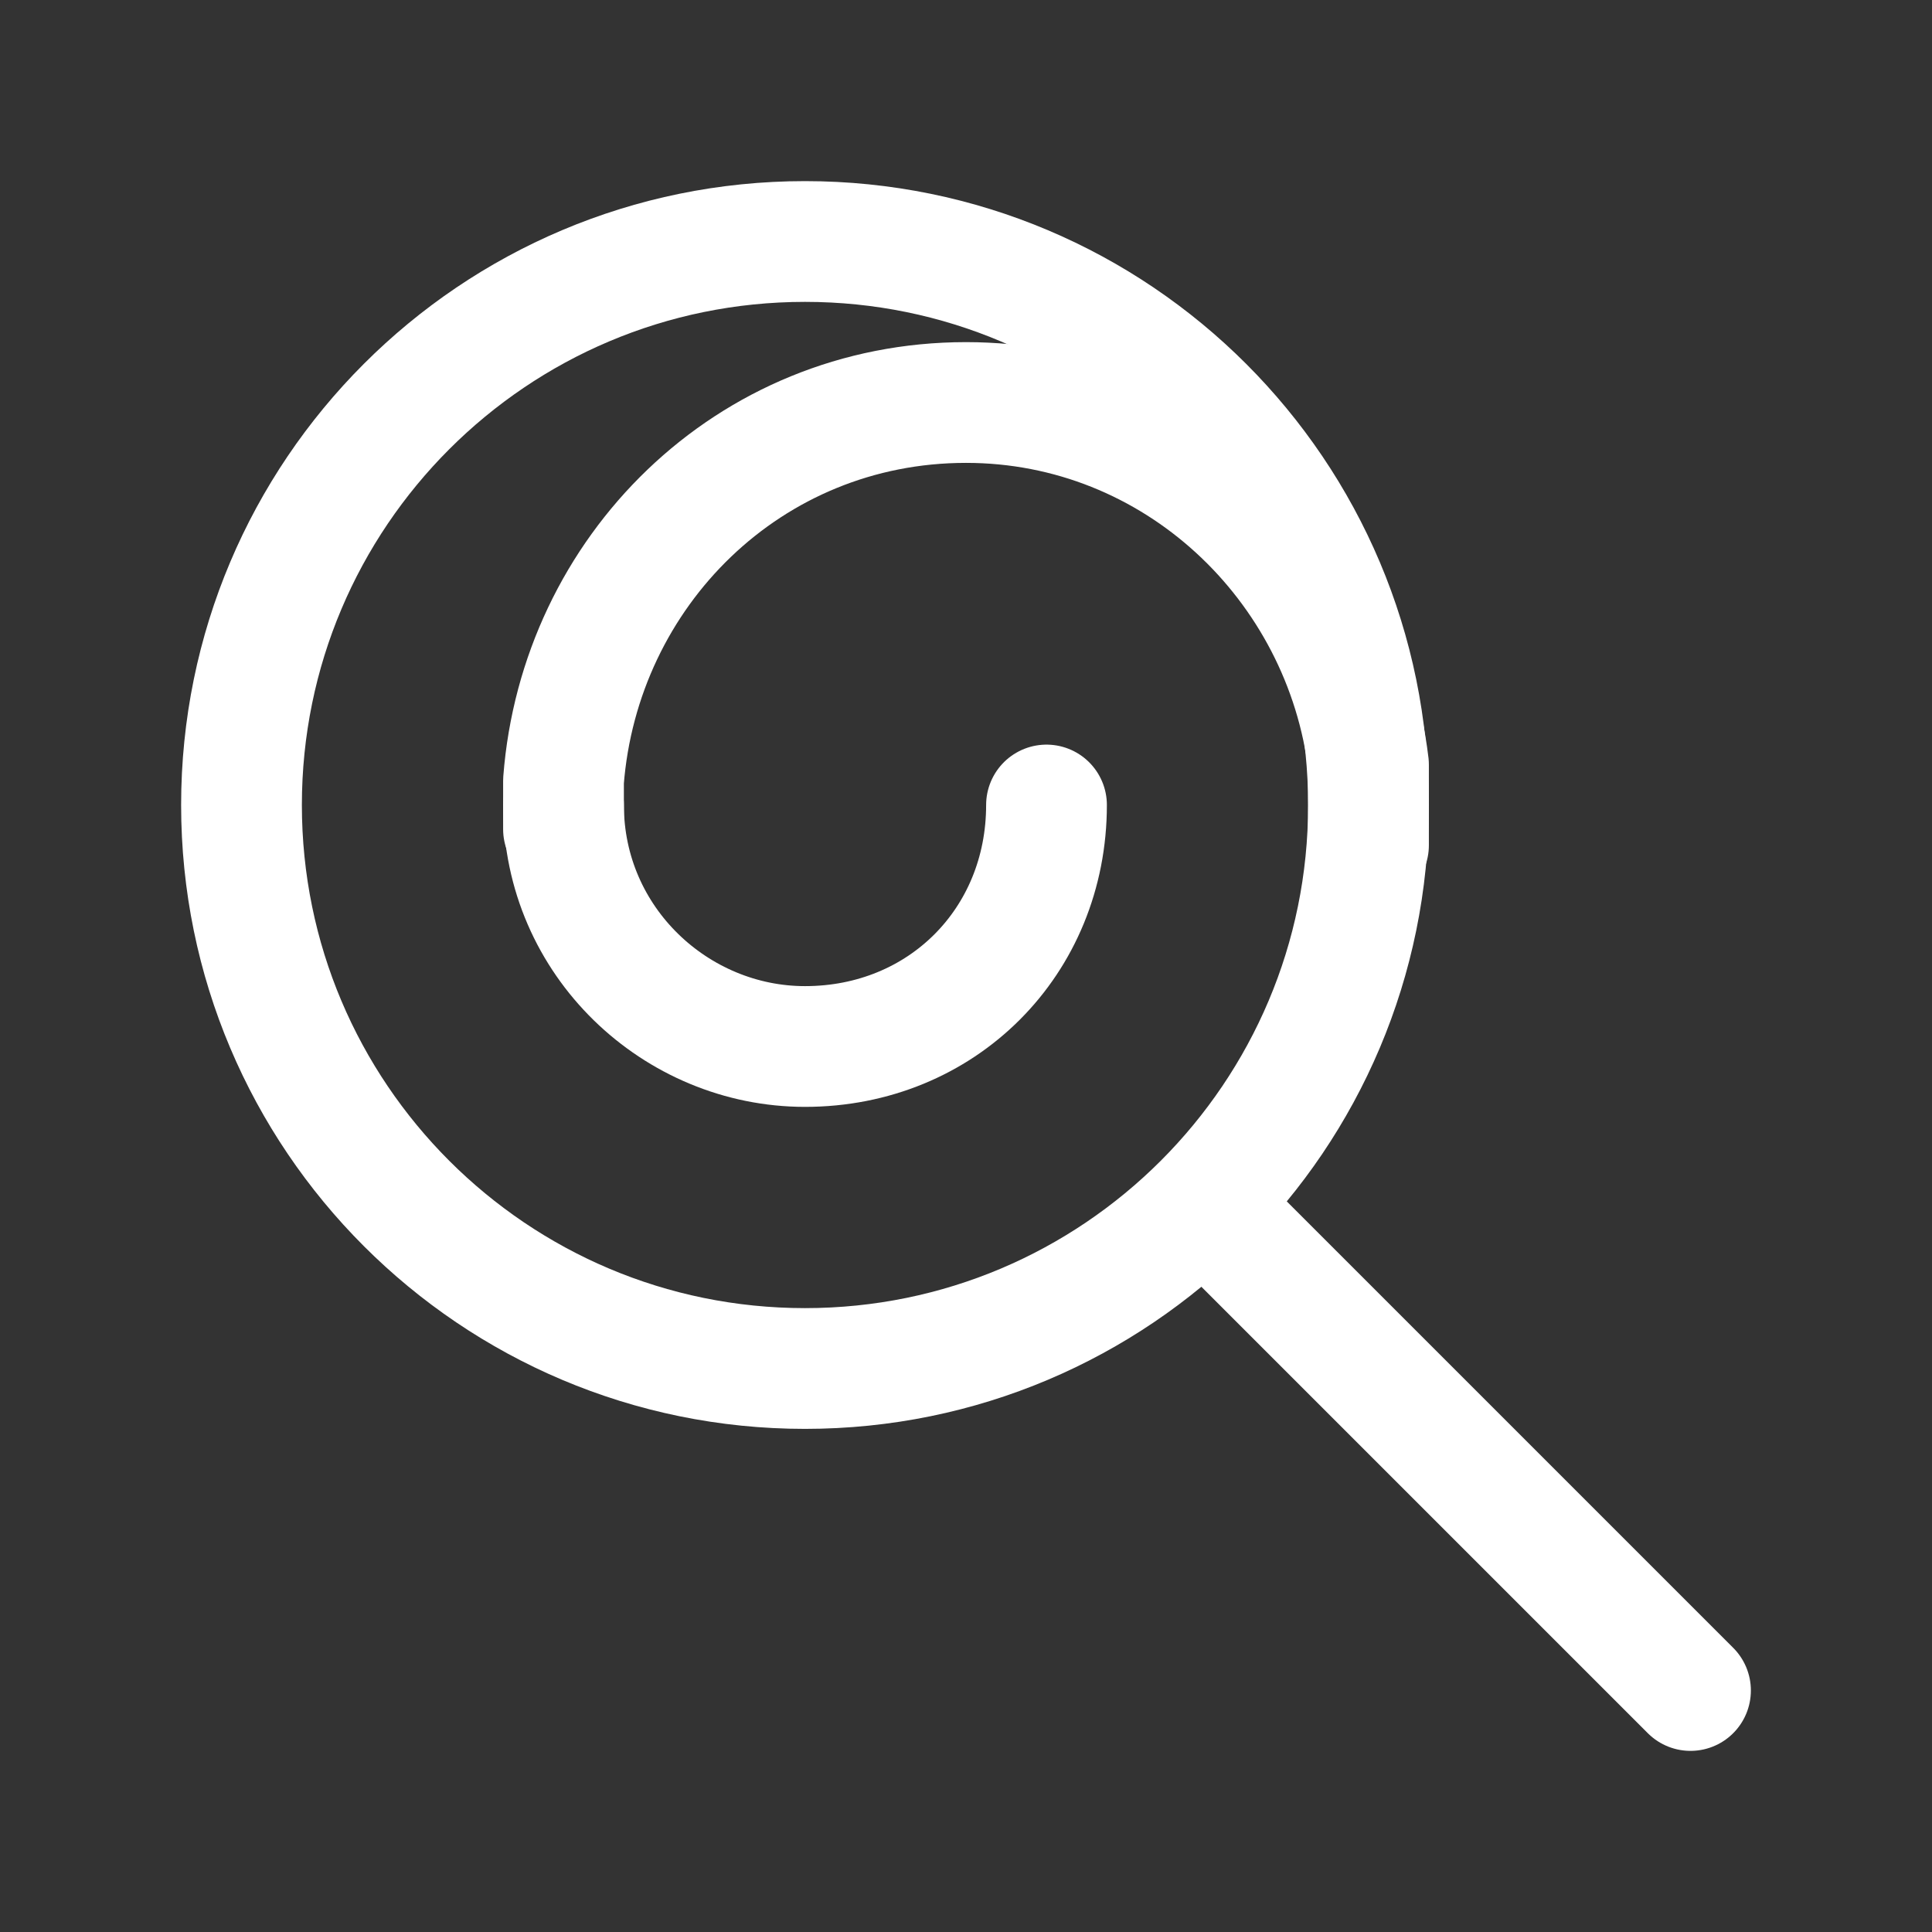 <svg fill="none" height="24" viewBox="0 0 24 24" width="24" xmlns="http://www.w3.org/2000/svg"><rect x="0" y="0" width="24" height="24" fill="#333333" stroke="none"/><g stroke="#fff" stroke-linecap="round" stroke-linejoin="round" stroke-miterlimit="10" stroke-width="1.5"><path d="m10 17c-3.866 0-7-3.134-7-7 0-3.866 3.134-7 7-7 3.866 0 7 3.134 7 7 0 3.866-3.134 7-7 7z"/><path d="m21 21-6-6"/><path d="m17 10.5c0-.2 0-.3 0-.5s0-.3 0-.5c-.3-2.5-2.4-4.5-5-4.5-2.7 0-4.8 2.1-5 4.7v.3.3"/><path d="m13 10c0 1.7-1.3 3-3 3-1.6 0-3-1.3-3-3"/></g></svg>